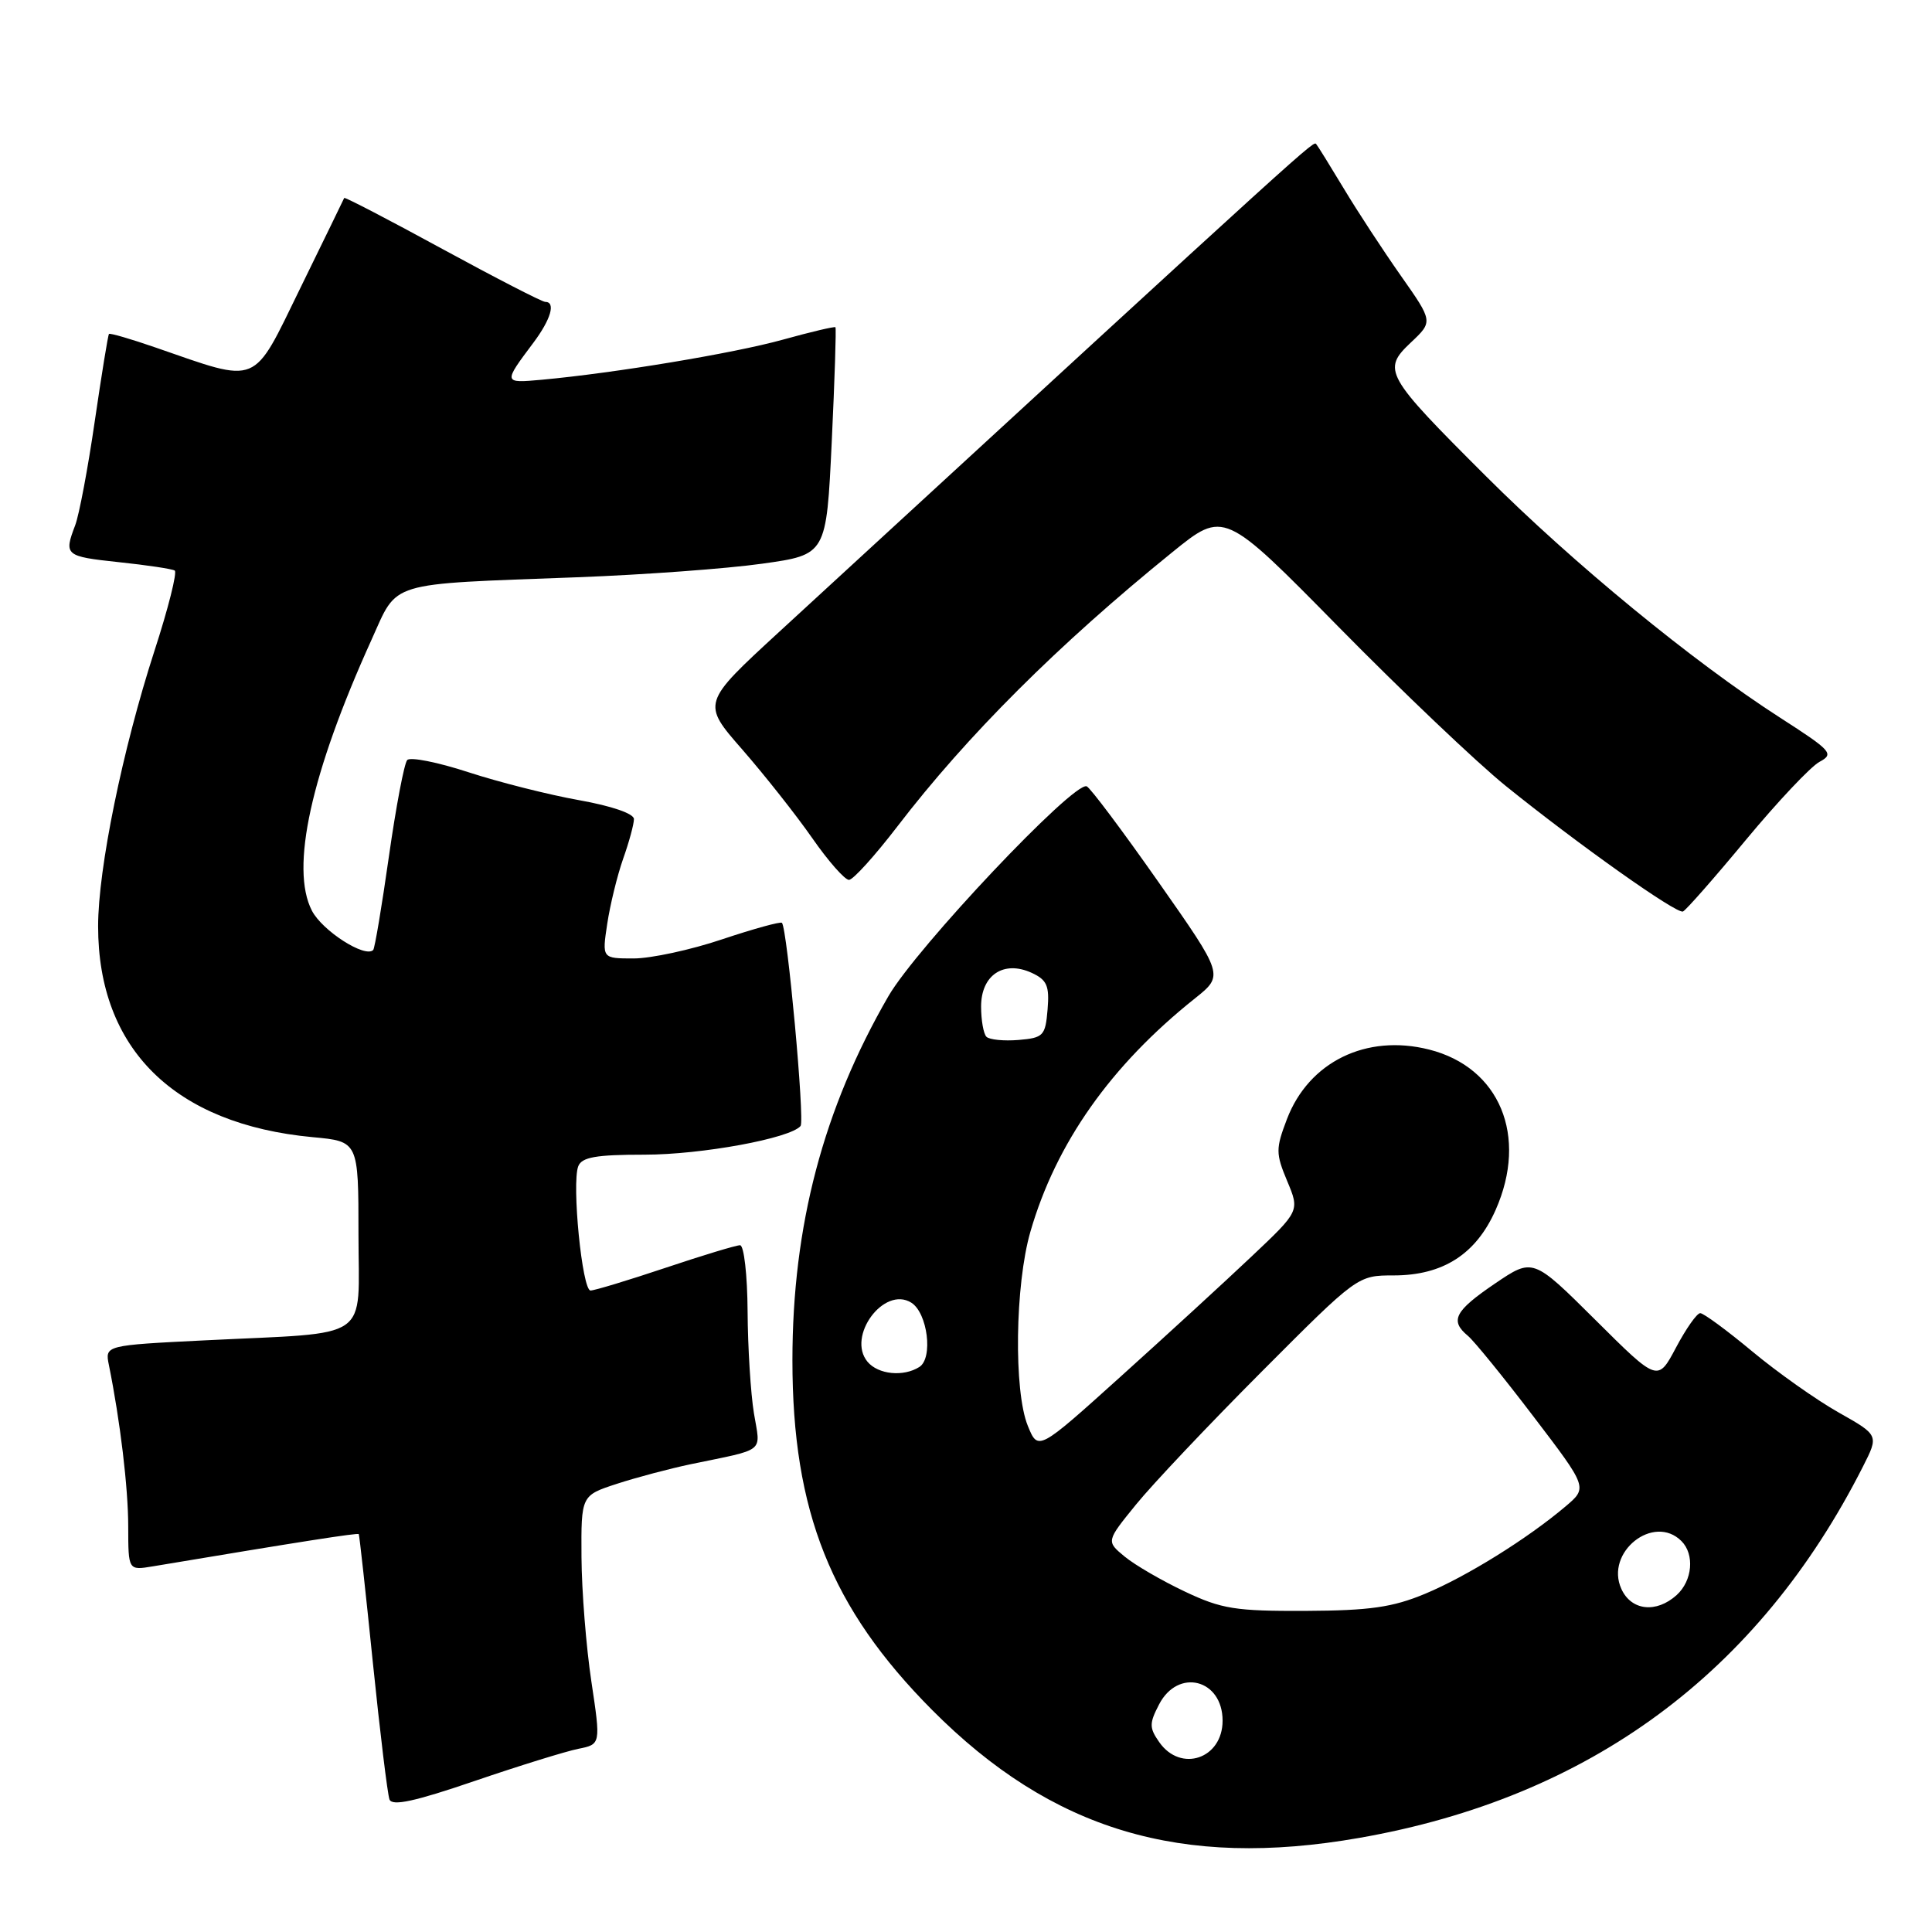 <?xml version="1.0" encoding="UTF-8" standalone="no"?>
<!DOCTYPE svg PUBLIC "-//W3C//DTD SVG 1.1//EN" "http://www.w3.org/Graphics/SVG/1.1/DTD/svg11.dtd" >
<svg xmlns="http://www.w3.org/2000/svg" xmlns:xlink="http://www.w3.org/1999/xlink" version="1.1" viewBox="0 0 256 256">
 <g >
 <path fill="currentColor"
d=" M 180.12 243.53 C 210.63 238.19 232.99 221.70 246.85 194.33 C 248.96 190.17 248.96 190.17 243.61 187.15 C 240.67 185.49 235.52 181.85 232.17 179.06 C 228.83 176.28 225.73 174.00 225.29 174.00 C 224.85 174.00 223.41 176.05 222.08 178.56 C 219.66 183.12 219.66 183.12 211.39 174.89 C 203.12 166.67 203.12 166.67 198.09 170.08 C 192.75 173.71 192.08 174.99 194.50 177.00 C 195.33 177.69 199.24 182.50 203.19 187.69 C 210.38 197.12 210.38 197.12 207.44 199.61 C 202.37 203.90 194.34 208.89 188.82 211.19 C 184.52 212.98 181.49 213.41 173.00 213.45 C 163.70 213.49 161.87 213.20 157.00 210.89 C 153.97 209.46 150.39 207.38 149.03 206.26 C 146.57 204.23 146.57 204.23 150.52 199.37 C 152.69 196.69 160.19 188.76 167.18 181.75 C 179.89 169.00 179.89 169.00 184.69 169.00 C 191.22 168.99 195.59 166.18 198.18 160.32 C 202.51 150.54 198.72 141.43 189.36 139.07 C 181.04 136.97 173.43 140.70 170.53 148.28 C 169.03 152.22 169.03 152.83 170.56 156.50 C 172.22 160.46 172.22 160.46 165.85 166.48 C 162.35 169.79 154.55 176.95 148.52 182.38 C 137.55 192.27 137.55 192.27 136.19 188.93 C 134.31 184.33 134.50 170.25 136.53 163.22 C 139.92 151.48 147.18 141.18 158.34 132.29 C 162.17 129.23 162.17 129.23 153.50 116.87 C 148.73 110.07 144.45 104.36 143.99 104.19 C 142.24 103.55 121.45 125.56 117.72 132.00 C 109.09 146.92 105.00 162.43 105.00 180.25 C 105.00 200.30 110.11 213.09 123.49 226.56 C 139.37 242.53 156.51 247.67 180.12 243.53 Z  M 76.62 231.73 C 79.61 231.13 79.61 231.13 78.36 222.81 C 77.67 218.24 77.08 210.82 77.05 206.33 C 77.00 198.16 77.00 198.16 81.75 196.61 C 84.36 195.76 88.75 194.60 91.50 194.02 C 101.61 191.92 100.78 192.59 99.90 187.27 C 99.47 184.65 99.09 178.56 99.06 173.75 C 99.03 168.94 98.58 165.00 98.06 165.00 C 97.54 165.00 93.08 166.35 88.16 168.00 C 83.23 169.65 78.77 171.00 78.25 171.00 C 77.14 171.00 75.74 156.83 76.62 154.54 C 77.09 153.33 78.95 153.00 85.40 153.00 C 92.95 153.00 104.71 150.84 106.08 149.20 C 106.66 148.52 104.31 122.98 103.61 122.28 C 103.42 122.09 99.86 123.07 95.70 124.46 C 91.55 125.86 86.26 127.00 83.96 127.00 C 79.77 127.00 79.77 127.00 80.46 122.42 C 80.84 119.90 81.79 116.01 82.57 113.79 C 83.36 111.57 84.00 109.20 84.00 108.53 C 84.00 107.81 81.06 106.80 76.75 106.03 C 72.76 105.32 66.17 103.66 62.09 102.33 C 58.02 101.00 54.36 100.27 53.96 100.71 C 53.56 101.14 52.47 106.90 51.53 113.50 C 50.59 120.10 49.66 125.67 49.45 125.88 C 48.37 126.97 42.70 123.33 41.33 120.67 C 38.43 115.06 41.19 102.51 49.22 84.79 C 52.79 76.91 51.03 77.45 76.50 76.49 C 85.30 76.16 96.33 75.35 101.00 74.69 C 109.50 73.50 109.50 73.50 110.21 58.55 C 110.60 50.32 110.82 43.49 110.70 43.36 C 110.57 43.24 107.43 43.98 103.72 45.01 C 97.19 46.82 81.47 49.43 71.77 50.32 C 66.66 50.78 66.66 50.77 70.68 45.41 C 73.00 42.31 73.67 40.00 72.24 40.00 C 71.83 40.00 65.69 36.84 58.60 32.98 C 51.51 29.11 45.67 26.08 45.61 26.23 C 45.55 26.38 42.94 31.74 39.80 38.16 C 33.37 51.31 34.50 50.85 20.59 46.04 C 17.33 44.91 14.57 44.11 14.44 44.25 C 14.31 44.39 13.47 49.58 12.56 55.79 C 11.66 62.00 10.49 68.22 9.96 69.61 C 8.45 73.58 8.62 73.73 15.75 74.49 C 19.46 74.88 22.79 75.38 23.15 75.60 C 23.50 75.81 22.30 80.61 20.46 86.26 C 16.24 99.29 13.00 115.11 13.00 122.73 C 13.00 139.01 23.13 148.97 41.43 150.68 C 47.50 151.24 47.50 151.24 47.50 163.58 C 47.50 177.92 49.57 176.49 27.20 177.60 C 13.90 178.26 13.90 178.26 14.43 180.88 C 15.92 188.24 16.99 197.12 16.99 202.30 C 17.00 208.09 17.00 208.09 20.25 207.55 C 39.98 204.25 47.41 203.09 47.54 203.28 C 47.62 203.40 48.47 211.08 49.41 220.35 C 50.36 229.61 51.35 237.75 51.61 238.44 C 51.97 239.35 54.97 238.70 62.86 236.00 C 68.78 233.98 74.97 232.06 76.62 231.73 Z  M 231.34 111.29 C 235.54 106.23 239.93 101.57 241.09 100.95 C 243.07 99.89 242.70 99.49 235.86 95.09 C 224.32 87.67 208.47 74.65 196.89 63.09 C 183.49 49.72 183.10 49.02 186.95 45.38 C 189.89 42.61 189.89 42.61 185.63 36.55 C 183.29 33.22 179.88 28.02 178.07 25.00 C 176.25 21.98 174.61 19.33 174.43 19.13 C 173.99 18.65 175.85 16.96 103.24 83.73 C 92.98 93.17 92.98 93.17 98.37 99.33 C 101.33 102.73 105.50 108.00 107.63 111.06 C 109.76 114.12 111.95 116.60 112.50 116.59 C 113.05 116.57 115.92 113.40 118.89 109.53 C 128.14 97.46 140.22 85.41 155.34 73.17 C 162.18 67.63 162.18 67.63 177.36 83.06 C 185.71 91.55 195.68 101.04 199.52 104.14 C 209.11 111.88 222.15 121.13 223.00 120.78 C 223.38 120.63 227.14 116.36 231.34 111.29 Z  M 153.61 230.85 C 152.28 228.95 152.27 228.37 153.58 225.85 C 156.09 220.99 162.00 222.50 162.00 228.00 C 162.00 233.04 156.46 234.92 153.61 230.85 Z  M 214.84 210.54 C 212.63 205.69 219.12 200.52 222.80 204.20 C 224.57 205.97 224.26 209.45 222.17 211.35 C 219.47 213.79 216.15 213.43 214.84 210.54 Z  M 114.95 180.44 C 112.16 177.08 117.14 170.35 120.75 172.61 C 122.91 173.96 123.67 179.96 121.82 181.13 C 119.71 182.47 116.36 182.13 114.95 180.44 Z  M 130.71 137.38 C 130.32 136.99 130.00 135.18 130.00 133.37 C 130.00 129.21 132.98 127.21 136.69 128.90 C 138.73 129.84 139.07 130.61 138.81 133.76 C 138.52 137.25 138.26 137.52 134.96 137.80 C 133.02 137.96 131.11 137.77 130.71 137.38 Z "/>
</g>
</svg>